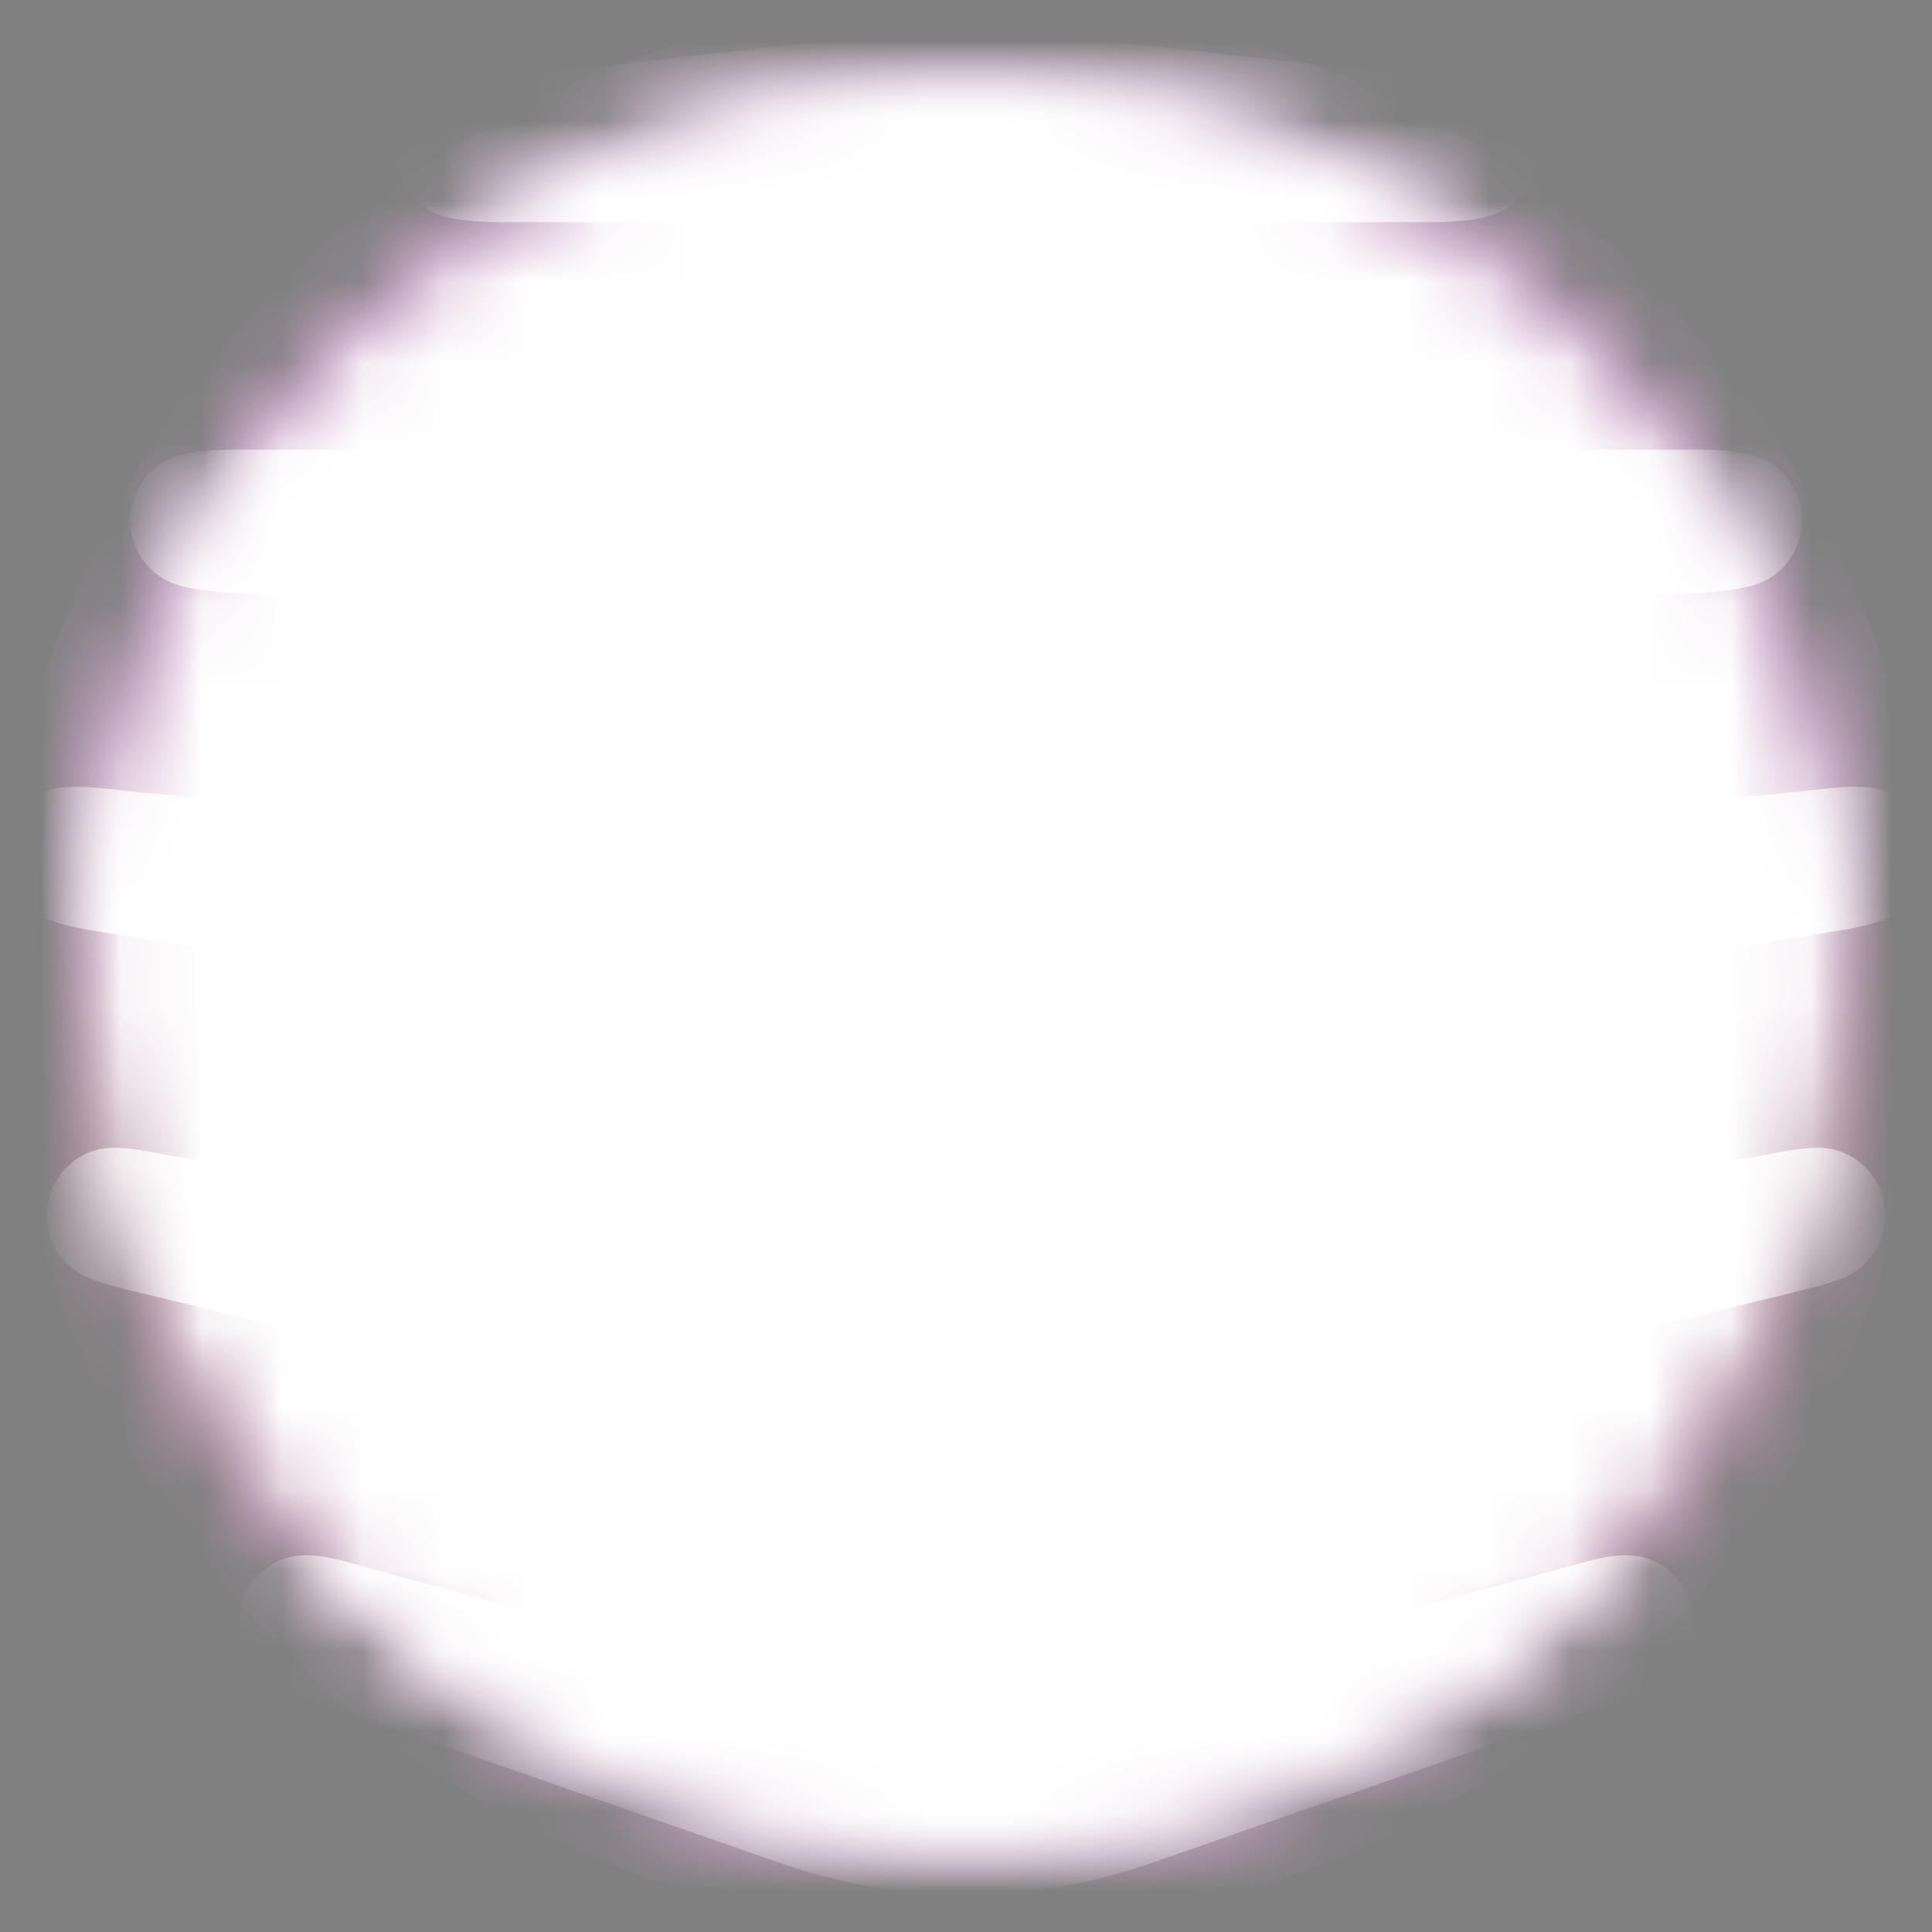 <svg width="24px" height="24px" viewBox="0 0 24 24" role="img" xmlns="http://www.w3.org/2000/svg">

<rect x="0" y="0" width="24" height="24" fill="#808080" stroke="none"/>

<defs>
    <linearGradient id="xedroLinearGrad" x1="50%" y1="100%" x2="50%" y2="0%" >

          <stop offset="0%" style="stop-color:rgb(151,54,148);stop-opacity:1.00" />
          <stop offset="40%" style="stop-color:rgb(101,9,51);stop-opacity:1.00" />
          <stop offset="60%" style="stop-color:rgb(151,54,148);stop-opacity:1.00" />
    </linearGradient>
  </defs>
  <defs>
    <radialGradient id="shine" cx="50%" cy="28%" r="50%">
     <stop style="stop-color:#fff;stop-opacity:1" />

          <stop offset="80%" style="stop-color:#fff0;stop-opacity:1" />
      </radialGradient>
  </defs>
<!--#973694 , #650933 , #973694-->
<mask id="circular">
  <circle cx="12" cy="12" r="11" fill="white"/>
  </mask>
  <circle mask="url(#circular)" cx="12" cy="12" r="12" fill="url(#xedroLinearGrad)"/>
  <circle mask="url(#circular)" cx="12" cy="12" r="12" fill="url(#shine)"/>
<path mask="url(#circular)" fill="white" d="M19.442 21.355c.55-.19.74-.256.99-.373.342-.152.605-.39.605-.818a.846.846 0 0 0-.605-.813c-.318-.092-.703.042-.99.122l-5.42 1.46a7.808 7.808 0 0 1-4.057 0l-5.407-1.46c-.287-.08-.672-.214-.99-.122a.847.847 0 0 0-.605.813c0 .427.263.666.605.818.25.117.44.184.99.373l5.138 1.79a6.98 6.98 0 0 0 4.601 0zm-9.263-3.224a7.622 7.622 0 0 0 3.636 0l8.01-1.967c.507-.122.709-.165.99-.257.354-.116.605-.415.605-.806a.847.847 0 0 0-.605-.813c-.281-.08-.697.024-.99.08l-8.664 1.545a6.813 6.813 0 0 1-2.334 0l-8.652-1.545c-.293-.056-.708-.16-.99-.08a.847.847 0 0 0-.604.813c0 .39.25.69.604.806.282.092.483.135.99.257zM14.75.621a24.43 24.43 0 0 0-5.511 0L6.495.933c-.294.03-.715.055-.99.14-.28.092-.605.355-.605.807 0 .39.257.702.605.806.281.08.696.074.99.074h11.01c.293 0 .709.006.99-.074a.835.835 0 0 0 .605-.806c0-.452-.324-.715-.605-.807-.275-.085-.697-.11-.99-.14zm6.037 6.767c.3-.019.709-.037.99-.116a.84.84 0 0 0 0-1.614c-.281-.085-.69-.073-.99-.073H3.214c-.3 0-.709-.012-.99.073a.84.84 0 0 0 0 1.614c.281.079.69.097.99.116l7.808.556c.642.042 1.308.042 1.943 0zm1.62 4.242c.513-.08.708-.104.989-.202.354-.121.605-.409.605-.806a.84.84 0 0 0-.605-.806c-.28-.086-.69-.019-.99.012l-9.232.929a11.76 11.76 0 0 1-2.358 0l-9.22-.93c-.3-.03-.715-.097-.99-.011a.84.84 0 0 0-.605.806c0 .397.25.685.605.806.275.092.476.123.99.202l8.823 1.418c1.038.165 2.12.165 3.158 0z"/></svg>
